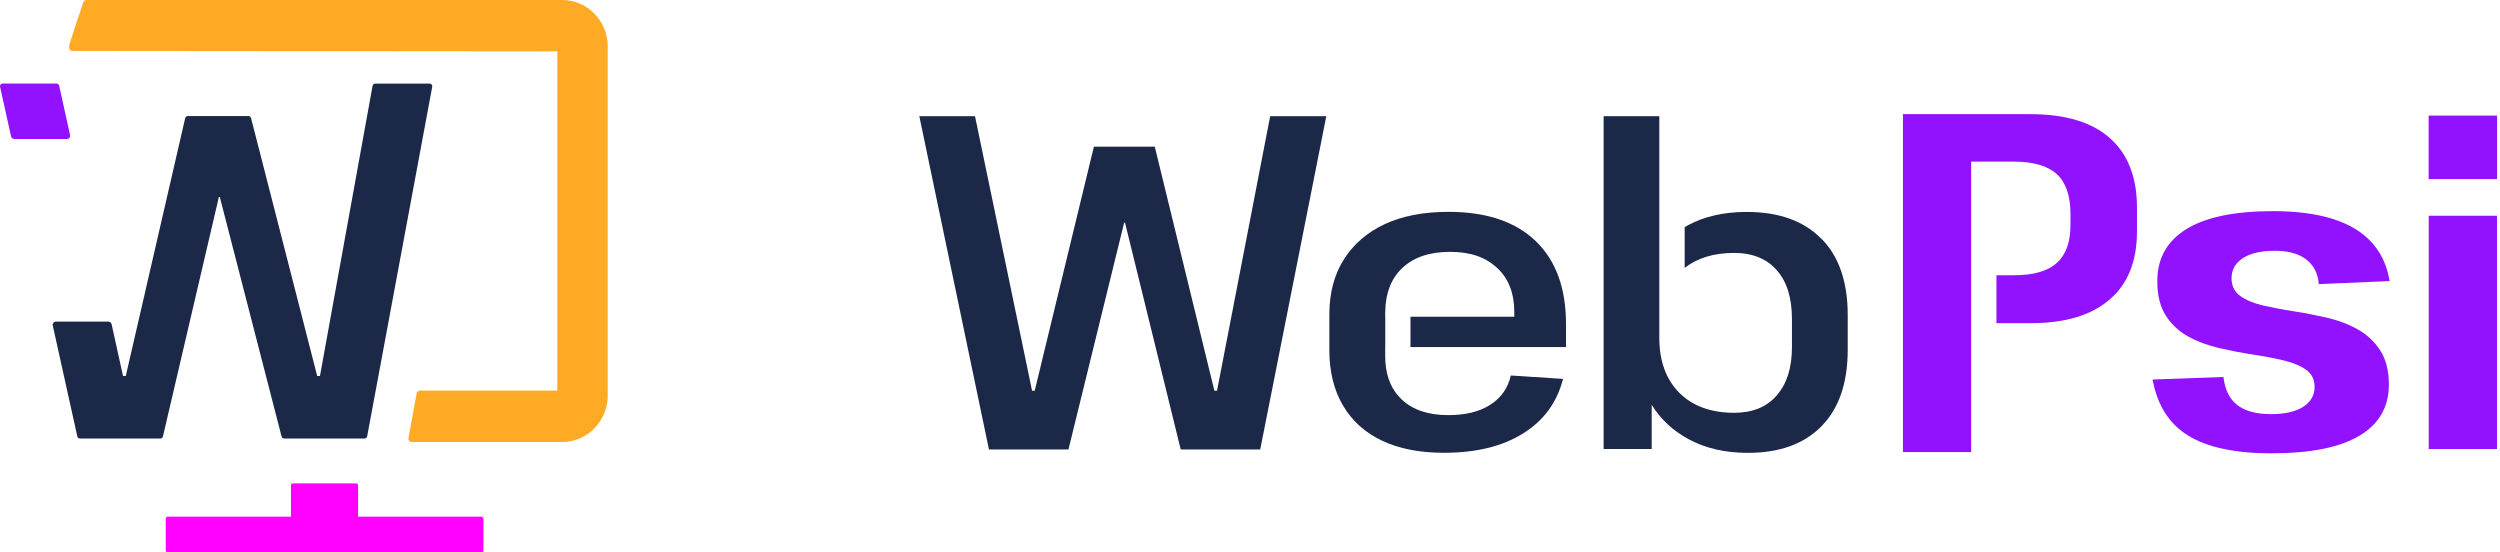 <svg width="181" height="40" viewBox="0 0 181 40" fill="none" xmlns="http://www.w3.org/2000/svg">
<path d="M180.787 8.368H175.833V12.967H180.787V8.368Z" fill="#9211FF"/>
<path d="M66.559 8.415H70.591L74.722 28.291H74.912L79.198 10.621H83.606L87.922 28.291H88.112L91.96 8.415H96.024L91.24 32.54H85.484L81.451 16.12H81.389L77.356 32.54H71.6L66.559 8.415Z" fill="#1B2848"/>
<path d="M102.119 22.941V25.128H113.379V23.466C113.379 20.858 112.644 18.852 111.178 17.447C109.707 16.038 107.603 15.338 104.871 15.338C103.076 15.338 101.543 15.632 100.262 16.223C98.976 16.825 97.989 17.679 97.289 18.79C96.589 19.901 96.245 21.239 96.245 22.777V25.343C96.245 26.902 96.574 28.245 97.232 29.356C97.886 30.477 98.832 31.321 100.061 31.907C101.296 32.489 102.783 32.782 104.537 32.782C106.852 32.782 108.76 32.324 110.257 31.388C111.759 30.462 112.731 29.14 113.163 27.432L109.382 27.185C109.177 28.101 108.678 28.805 107.896 29.304C107.114 29.814 106.095 30.055 104.851 30.055C103.41 30.055 102.289 29.68 101.492 28.929C100.771 28.26 100.37 27.334 100.298 26.156C100.293 26.074 100.293 25.997 100.293 25.909C100.288 25.858 100.288 25.796 100.288 25.745V25.117H100.293V22.931H100.288V22.679C100.288 22.633 100.288 22.581 100.293 22.53C100.314 21.203 100.725 20.163 101.522 19.407C102.351 18.625 103.498 18.235 104.984 18.235C106.471 18.235 107.556 18.62 108.39 19.397C109.223 20.163 109.635 21.228 109.635 22.586V22.931H102.124L102.119 22.941Z" fill="#1B2848"/>
<path d="M131.862 17.283C130.596 15.992 128.786 15.344 126.456 15.344C124.83 15.344 123.41 15.662 122.201 16.311C122.119 16.352 122.042 16.398 121.97 16.444V19.397C122.886 18.677 124.084 18.312 125.55 18.312C126.882 18.312 127.916 18.733 128.642 19.567C129.377 20.4 129.737 21.578 129.737 23.101V25.133C129.737 26.614 129.377 27.772 128.642 28.62C127.916 29.469 126.882 29.886 125.55 29.886C123.863 29.886 122.536 29.397 121.574 28.43C120.612 27.458 120.134 26.131 120.134 24.443V8.415H116.101V32.509H119.583V29.31C120.236 30.359 121.121 31.182 122.237 31.789C123.467 32.458 124.902 32.787 126.553 32.787C128.848 32.787 130.622 32.139 131.888 30.848C133.148 29.556 133.775 27.715 133.775 25.313V22.813C133.775 20.41 133.143 18.564 131.867 17.278L131.862 17.283Z" fill="#1B2848"/>
<path d="M152.757 9.999C151.445 8.836 149.521 8.265 147.001 8.265H137.772V32.73H142.711V11.702H145.802C147.222 11.702 148.261 12.01 148.914 12.607C149.573 13.214 149.902 14.176 149.902 15.488V16.3C149.902 17.535 149.573 18.44 148.914 19.032C148.261 19.634 147.222 19.927 145.802 19.927H144.542V23.399H146.996C149.496 23.399 151.409 22.833 152.731 21.691C154.058 20.56 154.717 18.908 154.717 16.763V15.045C154.717 12.838 154.064 11.151 152.752 9.999H152.757Z" fill="#9211FF"/>
<path d="M164.516 32.823C161.847 32.823 159.82 32.396 158.431 31.542C157.042 30.688 156.183 29.33 155.849 27.478L160.977 27.293C161.08 28.209 161.414 28.888 161.98 29.325C162.541 29.762 163.359 29.983 164.419 29.983C165.422 29.983 166.198 29.809 166.749 29.454C167.299 29.099 167.577 28.62 167.577 28.013C167.577 27.473 167.366 27.056 166.949 26.763C166.533 26.47 165.993 26.249 165.324 26.09C164.655 25.935 163.914 25.791 163.102 25.668C162.289 25.544 161.476 25.385 160.663 25.2C159.851 25.009 159.11 24.737 158.441 24.371C157.772 24.006 157.232 23.507 156.816 22.869C156.399 22.231 156.188 21.393 156.188 20.354C156.188 18.708 156.893 17.453 158.297 16.583C159.707 15.719 161.795 15.287 164.568 15.287C166.255 15.287 167.695 15.472 168.884 15.848C170.072 16.223 171.008 16.784 171.697 17.535C172.387 18.286 172.824 19.222 173.009 20.349L167.881 20.57C167.819 19.798 167.515 19.207 166.975 18.785C166.435 18.368 165.674 18.157 164.691 18.157C163.709 18.157 162.942 18.332 162.392 18.687C161.841 19.042 161.564 19.531 161.564 20.158C161.564 20.698 161.775 21.125 162.191 21.424C162.608 21.727 163.153 21.954 163.832 22.113C164.511 22.267 165.252 22.412 166.054 22.535C166.857 22.658 167.664 22.818 168.477 23.003C169.29 23.193 170.031 23.471 170.699 23.847C171.368 24.222 171.908 24.726 172.325 25.364C172.742 26.002 172.953 26.83 172.953 27.849C172.953 29.474 172.238 30.709 170.813 31.552C169.383 32.396 167.284 32.818 164.511 32.818L164.516 32.823Z" fill="#9211FF"/>
<path d="M180.782 15.621H175.838V32.509H180.782V15.621Z" fill="#9211FF"/>
<path d="M40.35 3.72V28.28H30.401C30.283 28.28 30.186 28.363 30.166 28.478L29.573 31.711C29.545 31.86 29.659 32 29.809 32H40.699C42.52 32 44 30.495 44 28.64V3.365C44 1.509 42.524 0 40.699 0H6.289C6.029 0 6.017 0.211 5.912 0.517C5.786 0.88 5.048 3.116 5.011 3.282C4.991 3.365 4.967 3.687 5.246 3.687L40.346 3.72H40.35Z" fill="#FFAA24"/>
<path d="M35 37.548V39.853C35 39.934 34.932 40 34.848 40H12.148C12.064 40 12 39.934 12 39.853V37.548C12 37.467 12.068 37.405 12.148 37.405H21.067V35.128C21.067 35.058 21.127 35 21.199 35H25.793C25.865 35 25.924 35.058 25.924 35.128V37.405H34.844C34.928 37.405 34.996 37.471 34.996 37.548H35Z" fill="#FF00FF"/>
<path d="M31.293 6.282L27.242 28.054L26.582 31.593C26.565 31.687 26.483 31.748 26.393 31.748H20.575C20.485 31.748 20.407 31.691 20.386 31.601L15.913 14.261H15.847L11.796 31.601C11.776 31.691 11.698 31.748 11.608 31.748H5.789C5.695 31.748 5.617 31.687 5.597 31.593L3.821 23.568C3.788 23.421 3.899 23.285 4.051 23.285H7.848C7.958 23.285 8.057 23.363 8.081 23.474L8.906 27.222H9.106L13.408 8.549C13.428 8.463 13.506 8.401 13.596 8.401H17.984C18.078 8.401 18.156 8.463 18.176 8.549L22.965 27.222H23.166L26.975 6.212C26.992 6.122 27.074 6.052 27.164 6.052H31.096C31.219 6.052 31.318 6.167 31.293 6.286V6.282Z" fill="#1B2848"/>
<path d="M4.285 6.204C4.264 6.113 4.186 6.048 4.092 6.048H0.193C0.07 6.048 -0.021 6.163 0.004 6.282L0.8 9.873C0.824 9.984 0.923 10.062 1.033 10.062H4.842C4.994 10.062 5.101 9.923 5.072 9.779L4.285 6.204Z" fill="#9211FF"/>
</svg>
